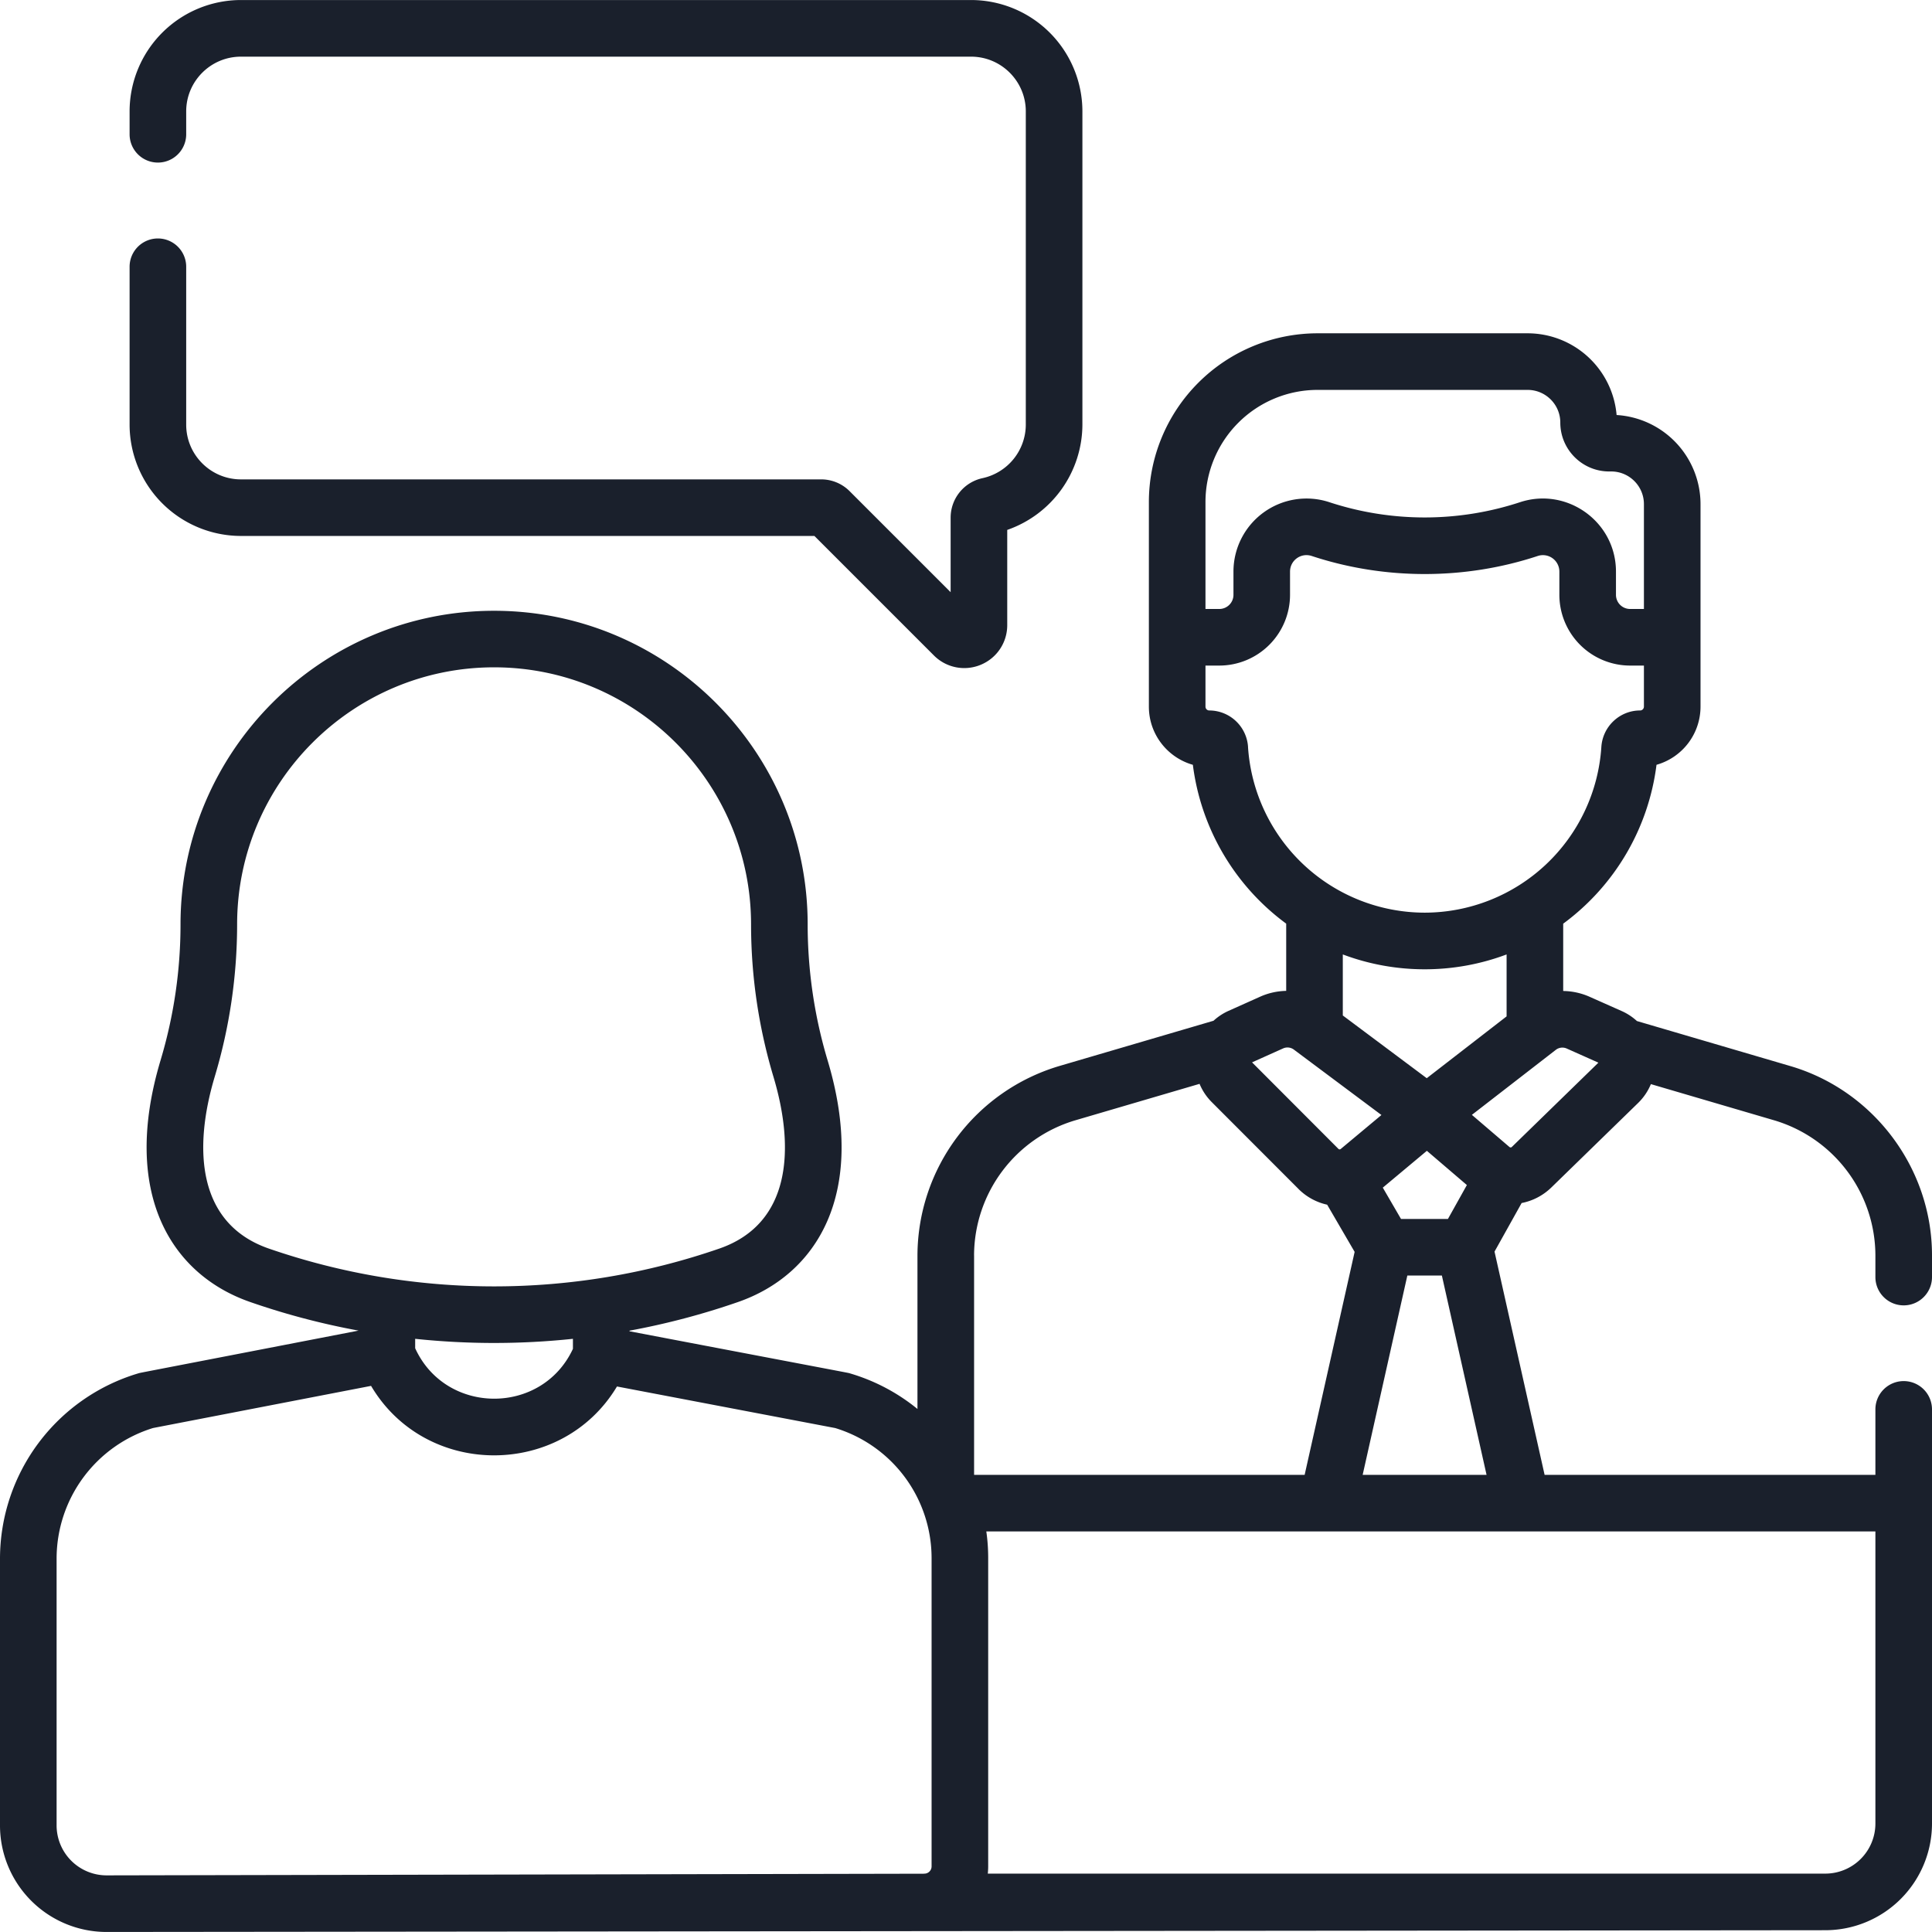 <svg width="64" height="64" fill="none" xmlns="http://www.w3.org/2000/svg"><g clip-path="url(#clip0)" fill="#1A202C"><path d="M7.981 17.754h18.997l3.96 3.96a1.419 1.419 0 001.55.308c.534-.221.878-.737.878-1.314v-3.154a3.707 3.707 0 002.49-3.488V3.69A3.692 3.692 0 0032.168.001H7.981A3.692 3.692 0 004.293 3.69v.758a.937.937 0 101.875 0V3.69c0-1 .814-1.813 1.813-1.813h24.187c1 0 1.813.813 1.813 1.813v10.377a1.82 1.82 0 01-1.436 1.773 1.339 1.339 0 00-1.054 1.308v2.469l-3.344-3.344a1.329 1.329 0 00-.947-.393H7.981c-1 0-1.813-.813-1.813-1.813v-5.23a.937.937 0 10-1.875 0v5.23a3.692 3.692 0 003.688 3.687z"/><path d="M63.063 43.242c.517 0 .937-.42.937-.937v-.722c0-2.88-1.93-5.457-4.692-6.268l-5.083-1.492a1.868 1.868 0 00-.502-.33l-1.06-.471a2.23 2.23 0 00-.88-.194v-2.23a7.733 7.733 0 003.091-5.263 2.004 2.004 0 001.458-1.926v-6.71a2.96 2.96 0 00-2.78-2.951 2.961 2.961 0 00-2.948-2.707h-6.96a5.592 5.592 0 00-5.586 5.586v6.782c0 .915.617 1.688 1.457 1.926a7.735 7.735 0 003.092 5.262v2.227c-.296.006-.592.07-.87.196l-1.04.466a1.866 1.866 0 00-.498.328l-5.114 1.501a6.568 6.568 0 00-4.693 6.269v5.09a6.372 6.372 0 00-2.239-1.18c-.082-.024.398.073-7.3-1.394v-.02a24.46 24.46 0 003.593-.948c2.603-.903 4.297-3.58 2.97-8.005a15.707 15.707 0 01-.661-4.51c-.002-5.726-4.662-10.384-10.388-10.384S5.982 24.89 5.98 30.62c0 1.527-.223 3.043-.662 4.506-1.312 4.38.33 7.088 2.97 8.005 1.174.408 2.375.724 3.59.947-7.664 1.484-7.216 1.392-7.296 1.416A6.413 6.413 0 000 51.615v8.851a3.531 3.531 0 003.533 3.533h.007l56.927-.058A3.537 3.537 0 0064 60.41V46.688a.937.937 0 10-1.875 0v2.168H51.167l-1.659-7.395.898-1.609c.356-.069.697-.239.979-.51l2.88-2.805a1.87 1.87 0 00.423-.624l4.092 1.201a4.683 4.683 0 013.345 4.47v.72c0 .519.42.938.938.938zm-23.13-26.615a3.715 3.715 0 013.711-3.711h6.96c.597 0 1.083.485 1.083 1.082 0 .893.726 1.62 1.62 1.62h.067c.597 0 1.083.485 1.083 1.082v3.473h-.459a.468.468 0 01-.467-.468v-.77c0-1.656-1.627-2.812-3.181-2.298a10.122 10.122 0 01-6.31 0 2.42 2.42 0 00-3.18 2.299v.769c0 .258-.21.468-.469.468h-.458v-3.546zm1.41 8.116a1.29 1.29 0 00-1.284-1.208.126.126 0 01-.126-.126v-1.361h.458a2.346 2.346 0 002.343-2.343v-.77c0-.37.36-.636.72-.517 2.413.797 5.071.797 7.484 0a.545.545 0 01.718.518v.769a2.346 2.346 0 002.342 2.343h.459v1.36c0 .07-.057.127-.126.127-.677 0-1.24.53-1.284 1.208a5.873 5.873 0 01-5.852 5.49 5.873 5.873 0 01-5.853-5.49zm6.621 15.636H46.41l-.603-1.037 1.46-1.22 1.325 1.134-.627 1.123zm1.28 8.477H45.14l1.48-6.602h1.144l1.48 6.602zm-1.981-13.139l-2.781-2.078v-2.022a7.695 7.695 0 002.713.492c.952 0 1.867-.174 2.713-.492v2.052l-2.645 2.048zm-4.758-.987a.354.354 0 01.357.04l2.9 2.166-1.348 1.125a.06.06 0 01-.023.012l-.012.002a.057.057 0 01-.04-.015l-2.863-2.868 1.029-.462zM8.904 41.36c-2.37-.823-2.507-3.302-1.79-5.696.491-1.637.74-3.334.741-5.048.002-4.692 3.82-8.51 8.513-8.51 4.692 0 8.51 3.818 8.512 8.514 0 1.71.25 3.407.74 5.044.718 2.394.581 4.873-1.789 5.696a22.851 22.851 0 01-14.927 0zm10.075 2.99v.332c-1.027 2.21-4.213 2.2-5.226-.02v-.312c1.717.181 3.468.186 5.226 0zM30.86 61.826a.24.24 0 01-.232.241h-.012l-.021.002-27.059.055h-.003a1.657 1.657 0 01-1.658-1.658v-8.851a4.529 4.529 0 013.195-4.31l7.222-1.396c1.817 3.07 6.326 3.06 8.146.02l7.229 1.377a4.505 4.505 0 013.193 4.309v10.211zm1.407-20.243a4.683 4.683 0 013.346-4.469l4.124-1.21c.092.223.228.429.404.605l2.88 2.883c.002.004.006.007.009.01.268.261.593.43.934.505l.91 1.563-1.656 7.386h-10.95v-7.273zm29.858 9.148v9.678a1.66 1.66 0 01-1.658 1.657H32.722c.008-.078.013-.159.013-.24V51.615c0-.297-.02-.592-.062-.884h29.452zM50.081 37.995a.057.057 0 01-.04.016 1.44 1.44 0 00-.021-.005.058.058 0 01-.016-.009l-1.246-1.066 2.78-2.153a.354.354 0 01.362-.044l1.049.468-2.868 2.793z"/></g><defs><clipPath id="clip0"><path fill="#fff" d="M0 0h64v64H0z"/></clipPath></defs></svg>